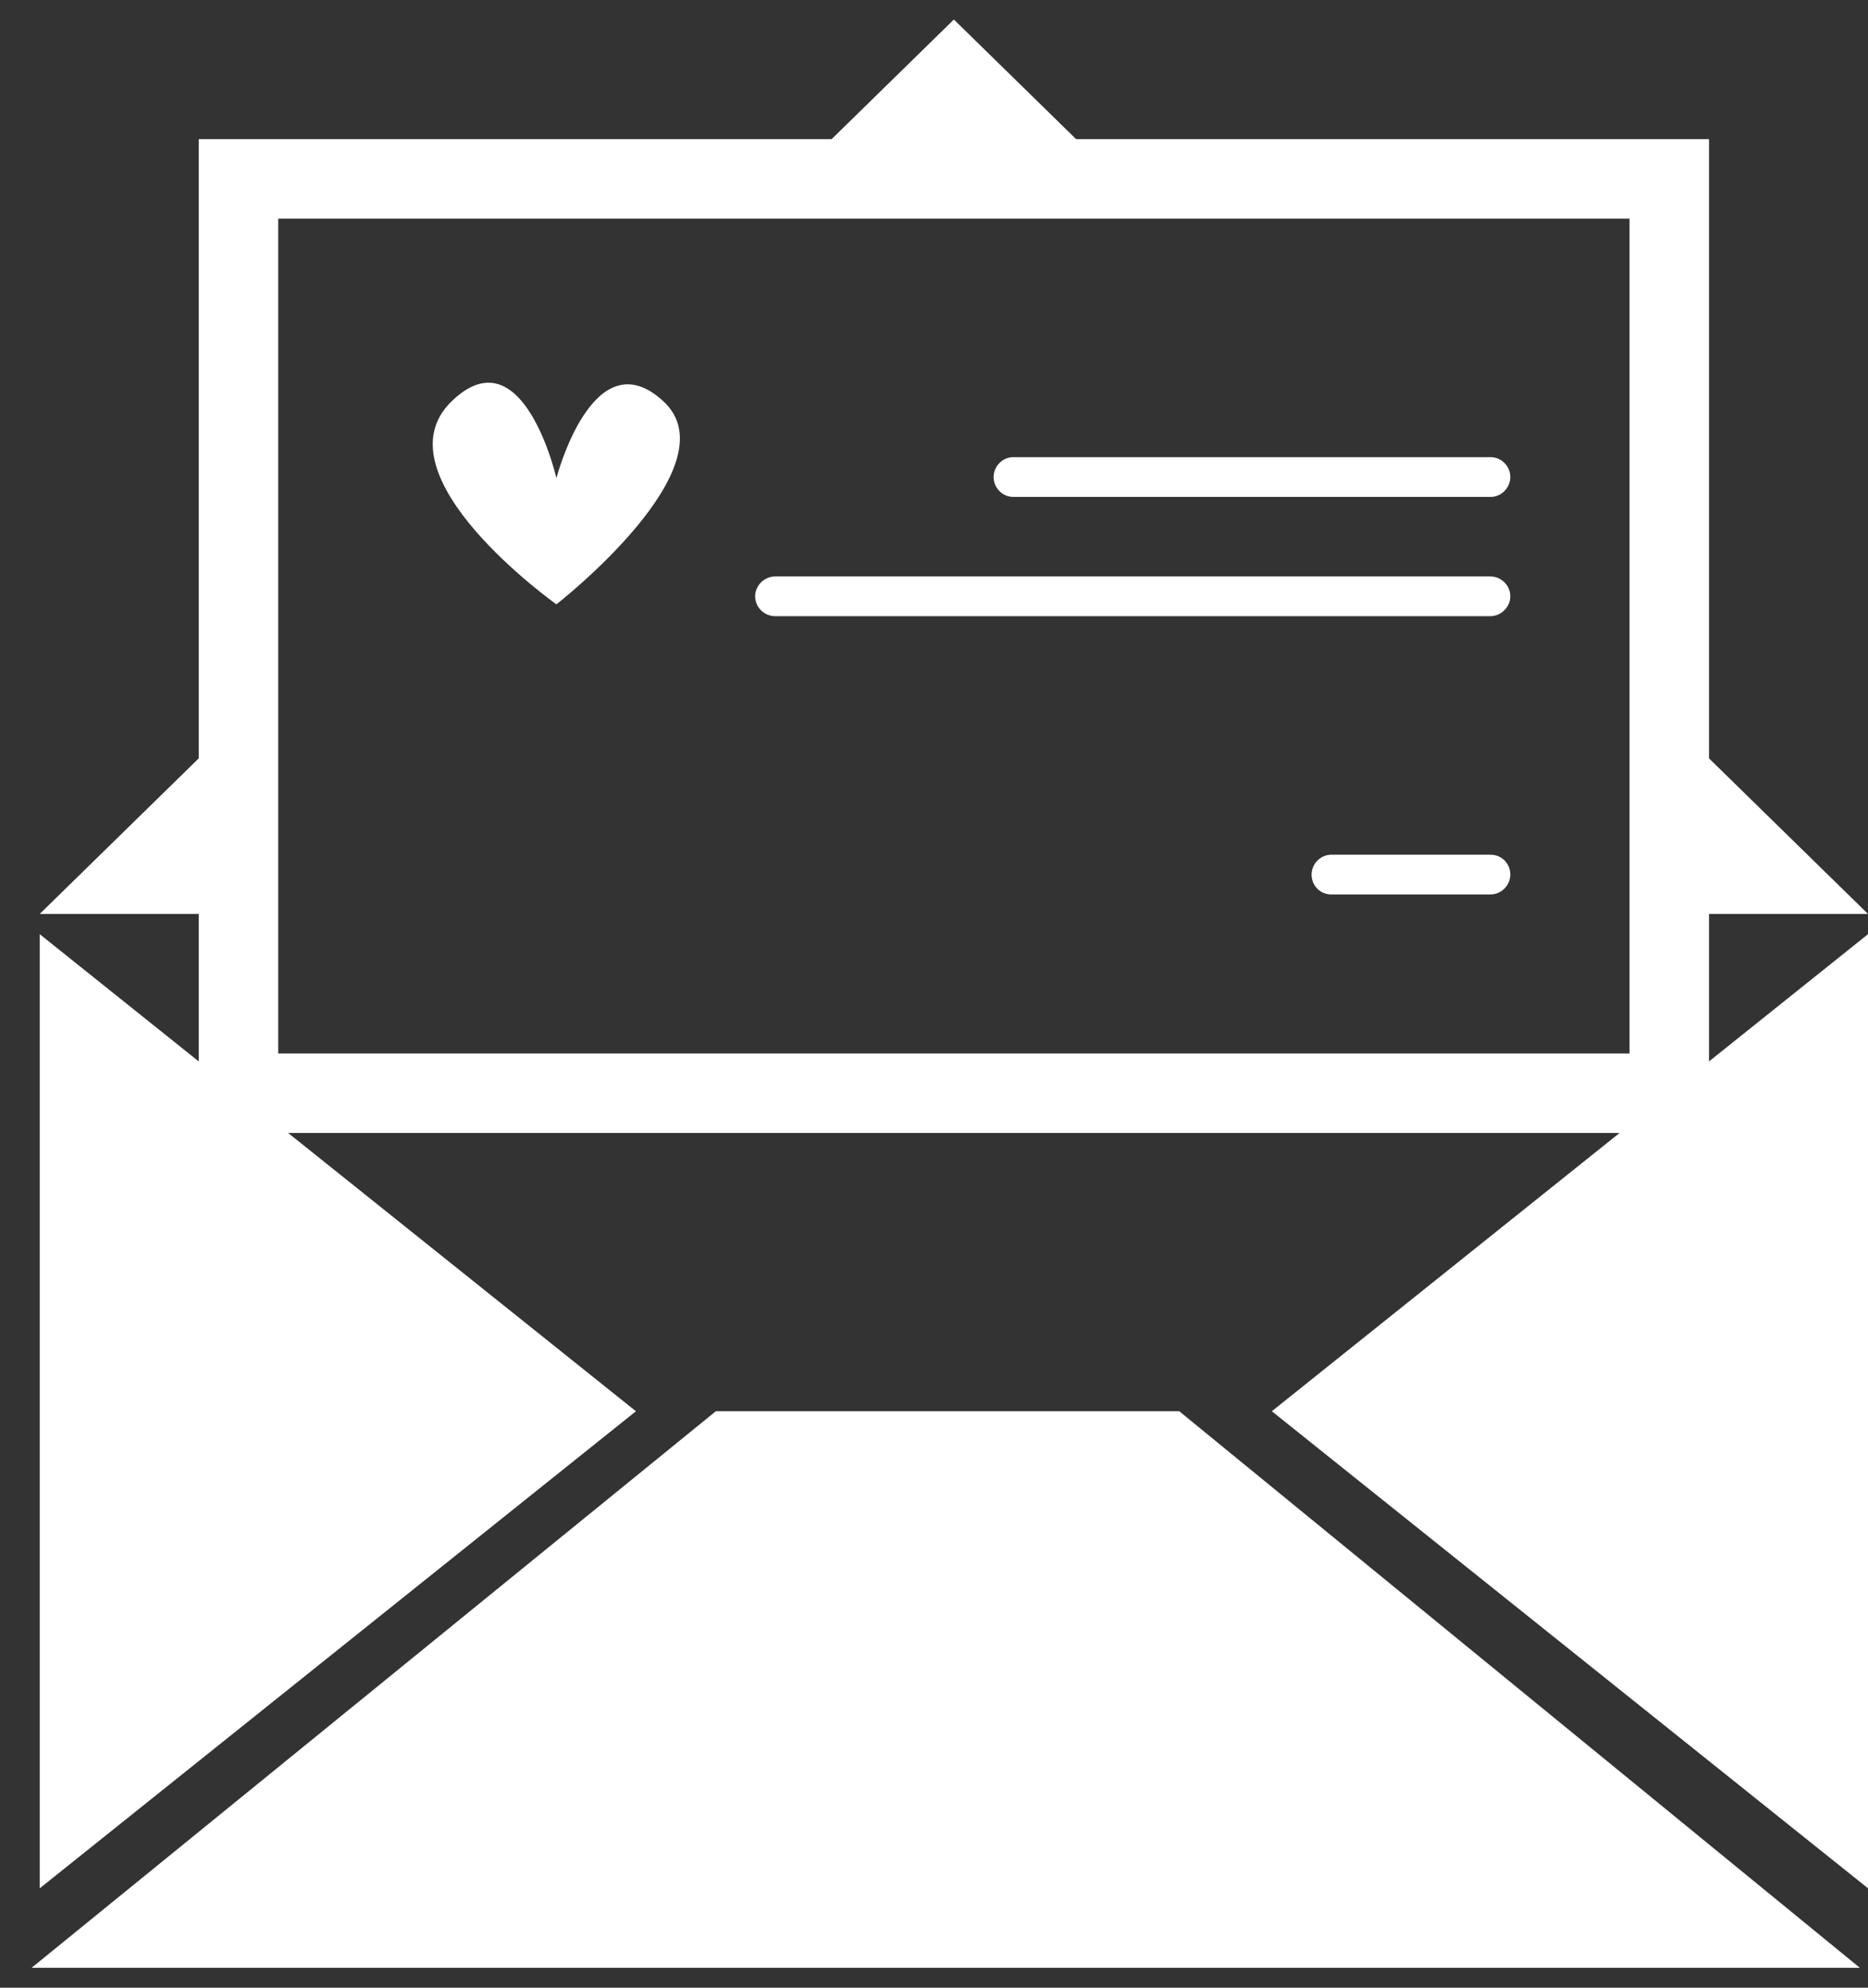 <?xml version="1.0" encoding="UTF-8" standalone="no"?>
<svg width="47px" height="50px" viewBox="0 0 47 50" version="1.1" xmlns="http://www.w3.org/2000/svg" xmlns:xlink="http://www.w3.org/1999/xlink" xmlns:sketch="http://www.bohemiancoding.com/sketch/ns">
    <rect x="0" y="0" width="47" height="50" fill="#333333" stroke="none"/>
    <!-- Generator: Sketch 3.1.1 (8761) - http://www.bohemiancoding.com/sketch -->
    <title>invitation_F</title>
    <desc>Created with Sketch.</desc>
    <defs></defs>
    <g id="page-1" stroke="none" stroke-width="1" fill="none" fill-rule="evenodd" sketch:type="MSPage">
        <g id="full-icons" sketch:type="MSLayerGroup" transform="translate(-2, -201)" fill="#FFFFFF">
            <g id="row-3-full-icons" transform="translate(3, 199.5)" sketch:type="MSShapeGroup">
                <path d="M19.924,5 C21.79,3.175 23,1.991 23,1.991 C23,1.991 24.21,3.175 26.076,5 L42,5 L42,20.577 C44.38,22.906 46,24.49 46,24.49 L42,24.49 L42,28.2 L46,25 L46,49 L31,37 L39.75,30 L6.25,30 L15,37 L0,49 L0,25 L4,28.2 L4,24.49 L0,24.49 C0,24.49 1.62,22.906 4,20.577 L4,5 L19.924,5 L19.924,5 Z M17.01,37 L-0.205,51 L45.795,51 L28.671,37 L17.01,37 Z M6,7 L6,28 L40,28 L40,7 L6,7 Z M18.508,16 C18.228,16 18,16.232 18,16.5 C18,16.776 18.227,17 18.508,17 L36.492,17 C36.772,17 37,16.768 37,16.5 C37,16.224 36.773,16 36.492,16 L18.508,16 Z M24.494,13 C24.221,13 24,13.232 24,13.5 C24,13.776 24.226,14 24.494,14 L36.506,14 C36.779,14 37,13.768 37,13.5 C37,13.224 36.774,13 36.506,13 L24.494,13 Z M32.498,23 C32.223,23 32,23.232 32,23.5 C32,23.776 32.215,24 32.498,24 L36.502,24 C36.777,24 37,23.768 37,23.5 C37,23.224 36.785,23 36.502,23 L32.498,23 Z M13,16.702 C13,16.702 17.46,13.226 15.692,11.595 C13.925,9.963 13,13.528 13,13.528 C13,13.528 12.158,9.855 10.363,11.595 C8.435,13.464 13,16.702 13,16.702 Z" id="invitation_F"></path>
            </g>
        </g>
    </g>
</svg>